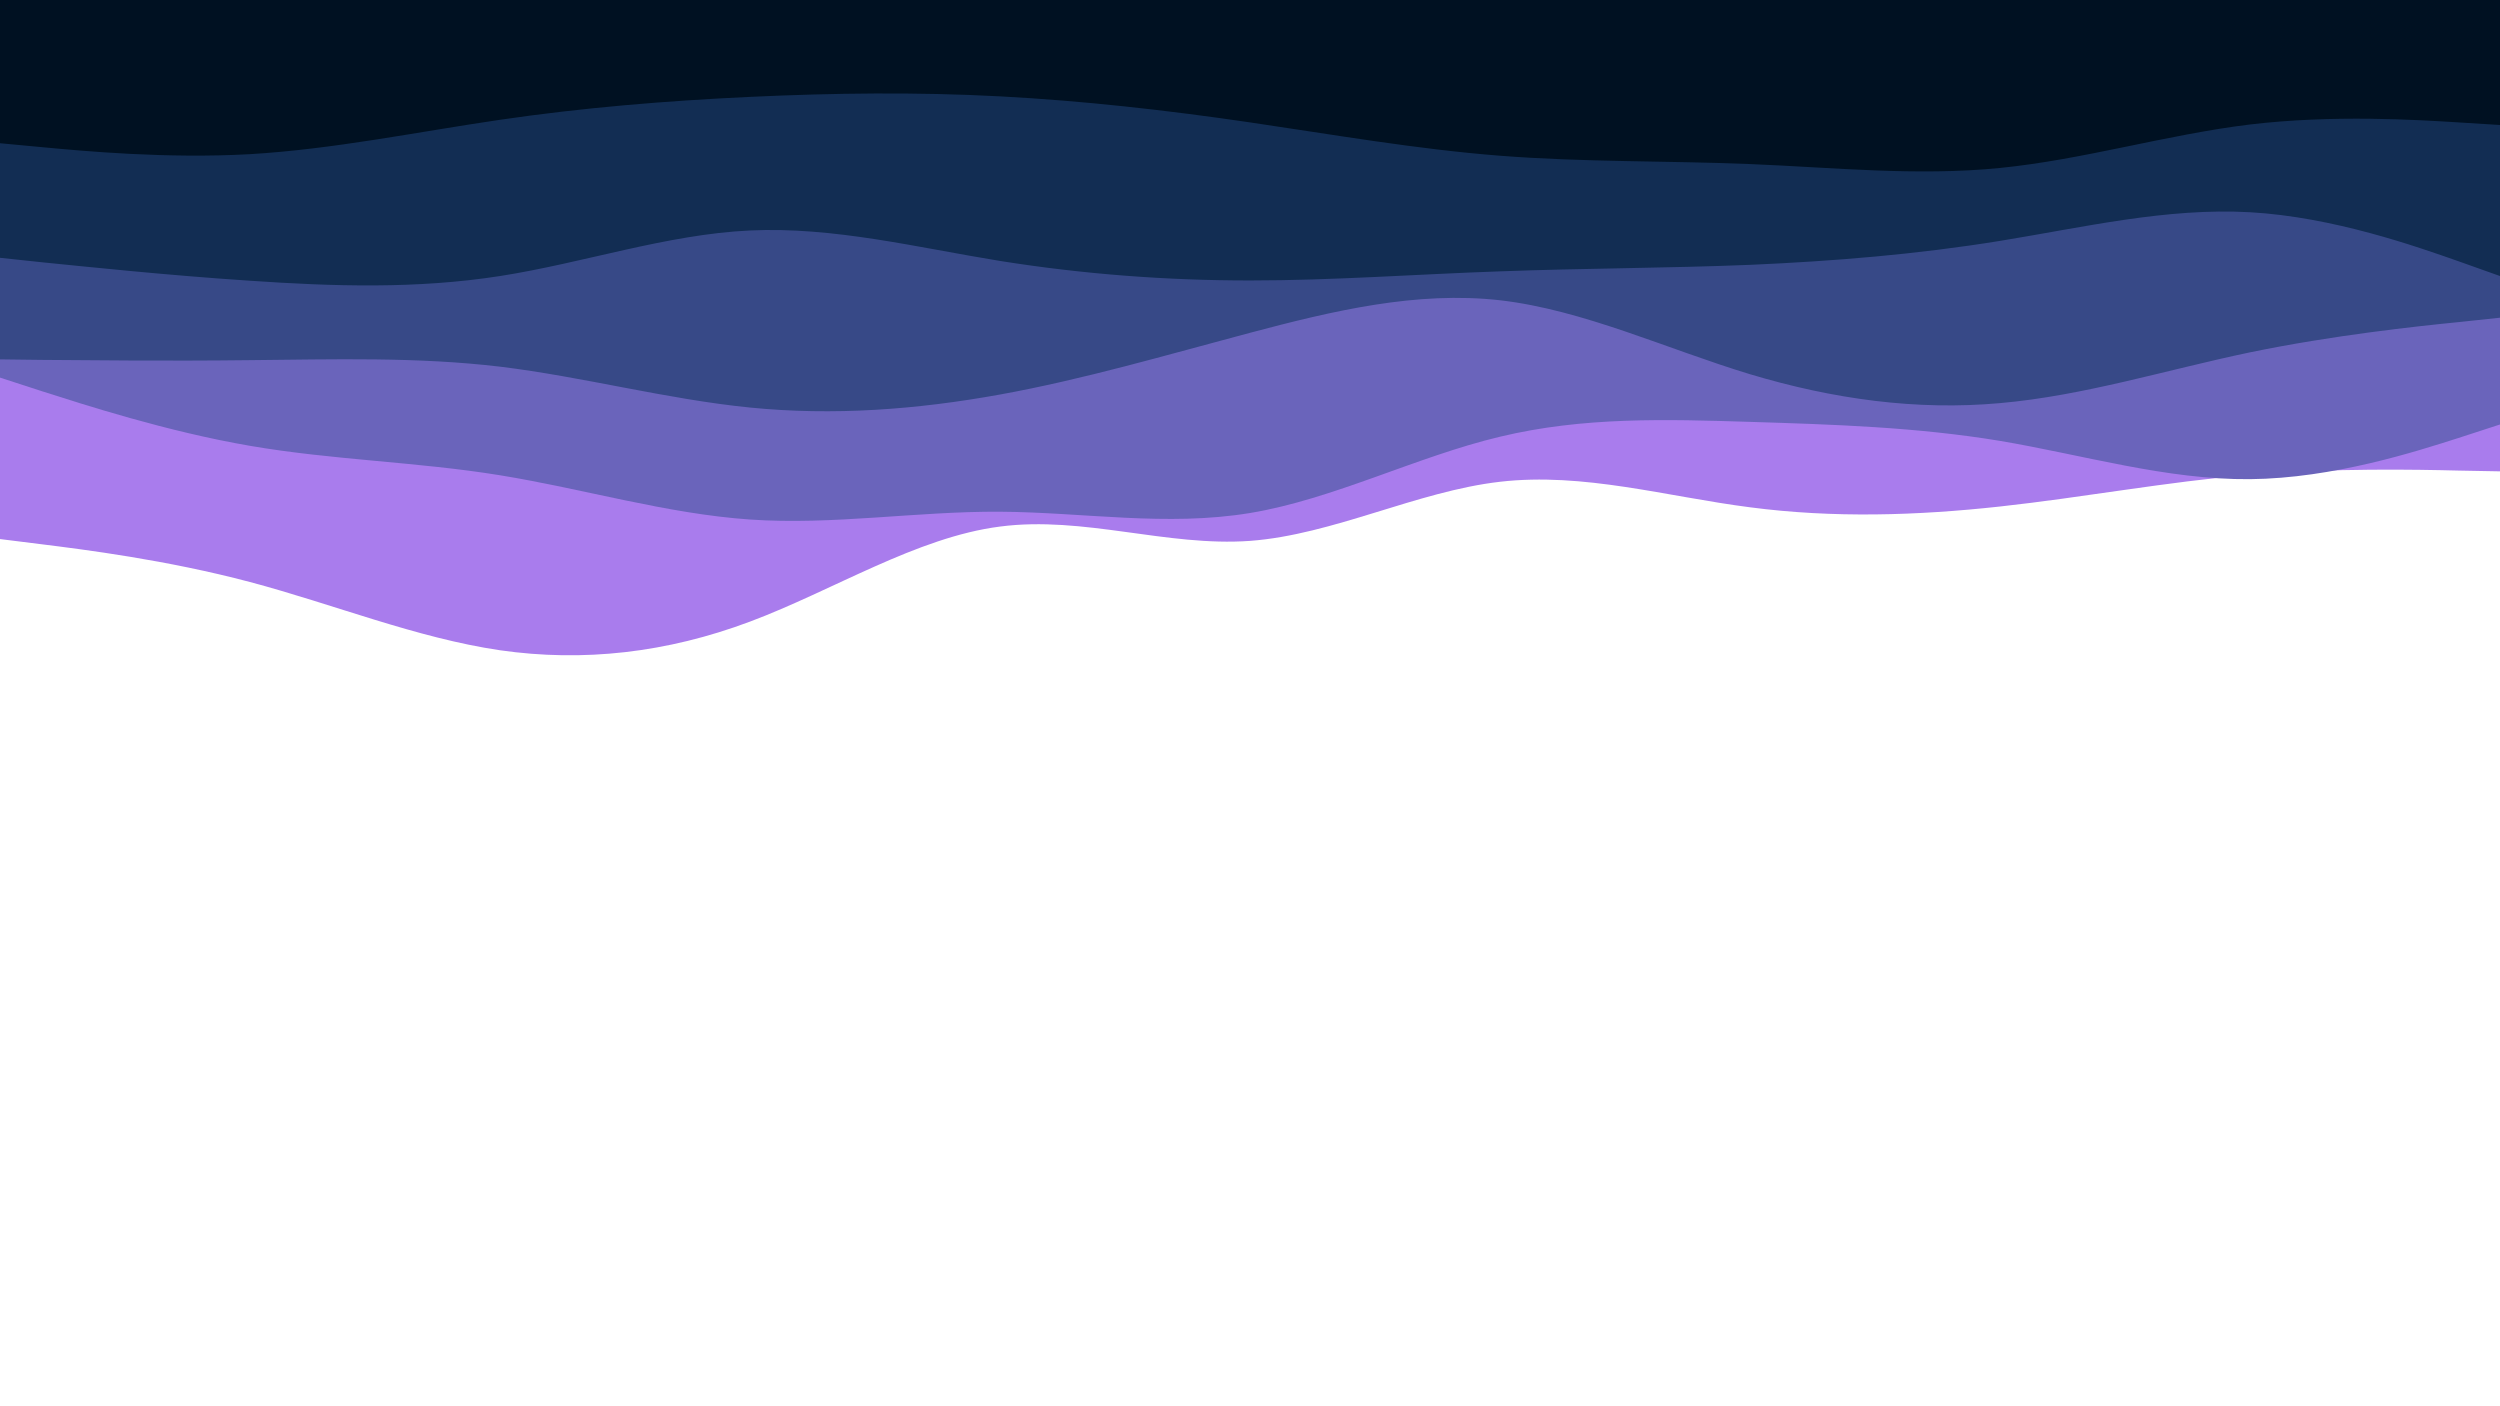 <svg id="visual" viewBox="0 0 960 540" width="960" height="540" xmlns="http://www.w3.org/2000/svg" xmlns:xlink="http://www.w3.org/1999/xlink" version="1.1"><path d="M0 207L16 209C32 211 64 215 96 223.5C128 232 160 245 192 249.7C224 254.3 256 250.7 288 238.7C320 226.7 352 206.3 384 202.2C416 198 448 210 480 207.7C512 205.3 544 188.7 576 185C608 181.3 640 190.7 672 194.8C704 199 736 198 768 194.5C800 191 832 185 864 182.3C896 179.7 928 180.3 944 180.7L960 181L960 0L944 0C928 0 896 0 864 0C832 0 800 0 768 0C736 0 704 0 672 0C640 0 608 0 576 0C544 0 512 0 480 0C448 0 416 0 384 0C352 0 320 0 288 0C256 0 224 0 192 0C160 0 128 0 96 0C64 0 32 0 16 0L0 0Z" fill="#a97ced"></path><path d="M0 145L16 150.2C32 155.3 64 165.7 96 171.2C128 176.7 160 177.3 192 182.5C224 187.7 256 197.3 288 199.5C320 201.7 352 196.3 384 196.5C416 196.7 448 202.3 480 197C512 191.7 544 175.3 576 167.7C608 160 640 161 672 162C704 163 736 164 768 169.3C800 174.7 832 184.3 864 184C896 183.7 928 173.3 944 168.2L960 163L960 0L944 0C928 0 896 0 864 0C832 0 800 0 768 0C736 0 704 0 672 0C640 0 608 0 576 0C544 0 512 0 480 0C448 0 416 0 384 0C352 0 320 0 288 0C256 0 224 0 192 0C160 0 128 0 96 0C64 0 32 0 16 0L0 0Z" fill="#6a64bb"></path><path d="M0 138L16 138.2C32 138.3 64 138.7 96 138.3C128 138 160 137 192 140.8C224 144.7 256 153.3 288 156.5C320 159.7 352 157.3 384 151.5C416 145.7 448 136.3 480 127.8C512 119.3 544 111.7 576 115.3C608 119 640 134 672 143.7C704 153.3 736 157.7 768 154.8C800 152 832 142 864 135.3C896 128.7 928 125.3 944 123.7L960 122L960 0L944 0C928 0 896 0 864 0C832 0 800 0 768 0C736 0 704 0 672 0C640 0 608 0 576 0C544 0 512 0 480 0C448 0 416 0 384 0C352 0 320 0 288 0C256 0 224 0 192 0C160 0 128 0 96 0C64 0 32 0 16 0L0 0Z" fill="#374987"></path><path d="M0 99L16 100.7C32 102.3 64 105.7 96 107.8C128 110 160 111 192 106C224 101 256 90 288 88.5C320 87 352 95 384 100.2C416 105.3 448 107.7 480 107.7C512 107.7 544 105.3 576 104.2C608 103 640 103 672 101.7C704 100.3 736 97.7 768 92.5C800 87.3 832 79.7 864 81.5C896 83.3 928 94.7 944 100.3L960 106L960 0L944 0C928 0 896 0 864 0C832 0 800 0 768 0C736 0 704 0 672 0C640 0 608 0 576 0C544 0 512 0 480 0C448 0 416 0 384 0C352 0 320 0 288 0C256 0 224 0 192 0C160 0 128 0 96 0C64 0 32 0 16 0L0 0Z" fill="#122d53"></path><path d="M0 55L16 56.5C32 58 64 61 96 59.2C128 57.3 160 50.7 192 46C224 41.3 256 38.7 288 37.2C320 35.7 352 35.3 384 37C416 38.7 448 42.3 480 47C512 51.7 544 57.3 576 59.8C608 62.3 640 61.7 672 63C704 64.3 736 67.7 768 64.5C800 61.3 832 51.7 864 47.8C896 44 928 46 944 47L960 48L960 0L944 0C928 0 896 0 864 0C832 0 800 0 768 0C736 0 704 0 672 0C640 0 608 0 576 0C544 0 512 0 480 0C448 0 416 0 384 0C352 0 320 0 288 0C256 0 224 0 192 0C160 0 128 0 96 0C64 0 32 0 16 0L0 0Z" fill="#001122"></path></svg>